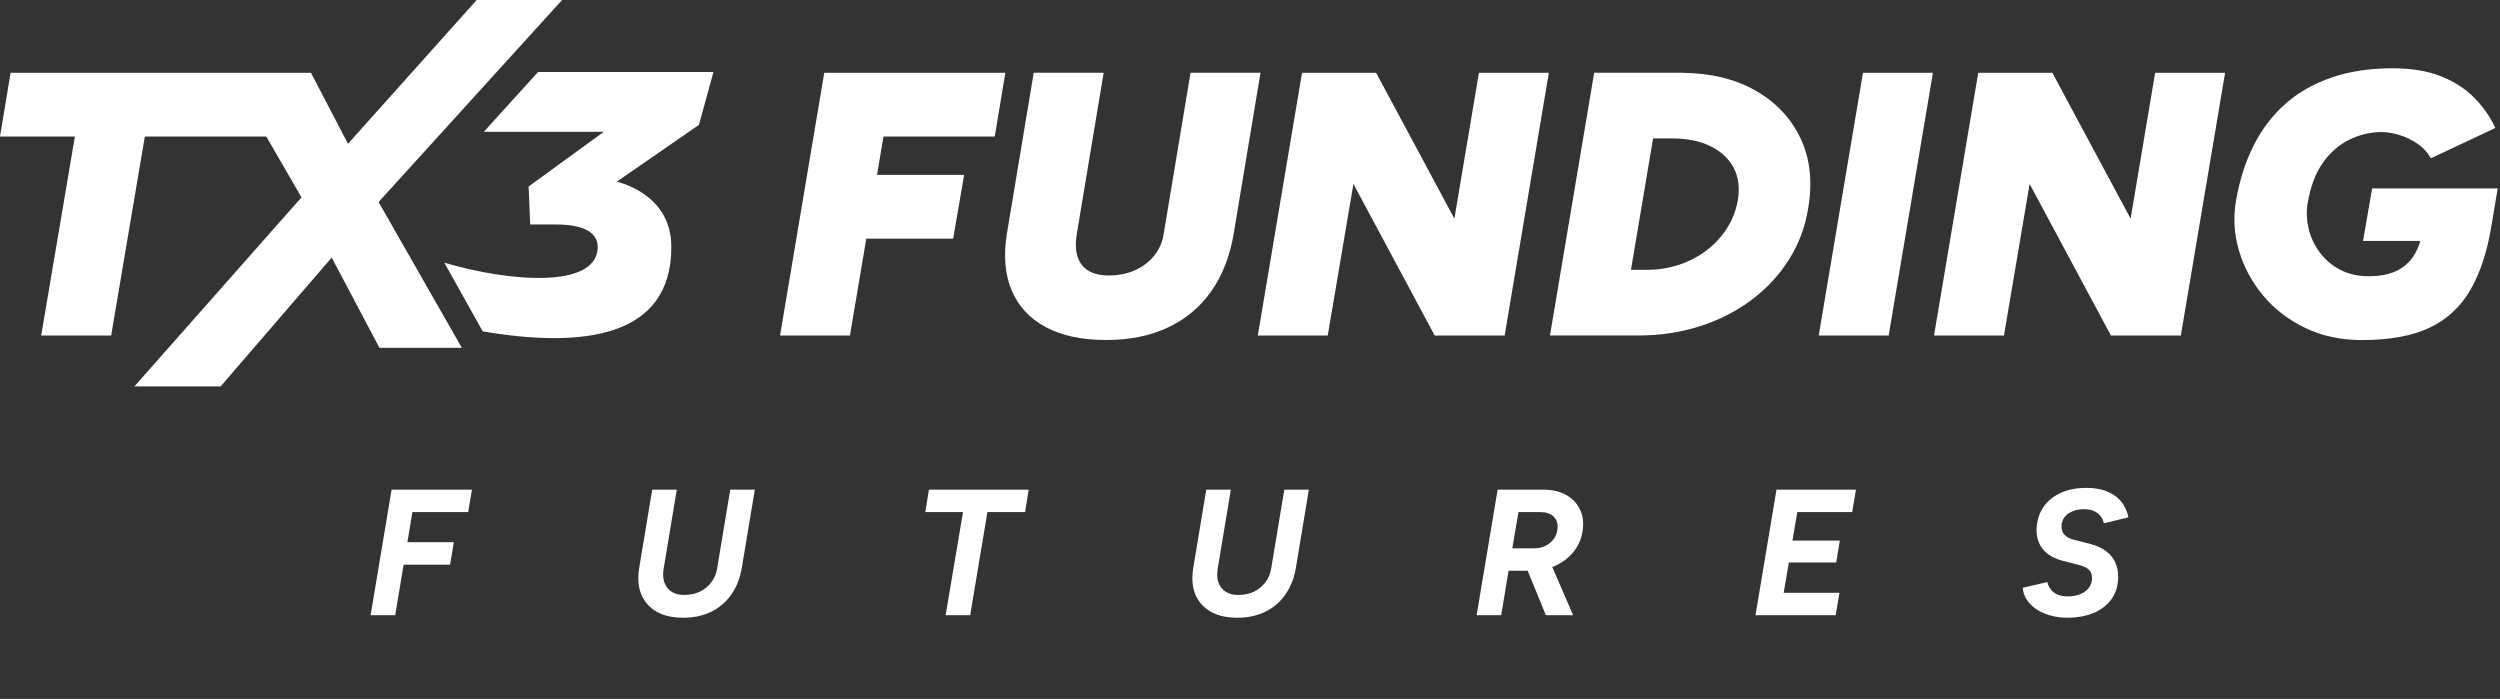 <svg width="186" height="52" viewBox="0 0 186 52" fill="none" xmlns="http://www.w3.org/2000/svg">
<rect x="0" y="0" width="186" height="52" fill="#333333" stroke="none"/>
<path d="M41.819 0H35.464L25.89 10.698L23.135 5.414H0.788L0 10.16H5.572L3.065 24.963H8.269L10.776 10.16H19.811L22.43 14.684L10.001 28.747H16.415L24.678 19.162L28.229 25.875H34.359L28.167 15.031L41.819 0Z" fill="white"/>
<path d="M74.01 10.16L74.797 5.414H61.325L58.036 24.963H63.236L64.451 17.757H70.915L71.73 13.011H65.25L65.73 10.16H74.01Z" fill="white"/>
<path d="M88.576 5.414L86.579 17.396C86.486 18.011 86.251 18.552 85.877 19.016C85.501 19.483 85.023 19.843 84.443 20.106C83.861 20.366 83.207 20.495 82.476 20.495C81.875 20.495 81.378 20.379 80.986 20.145C80.593 19.912 80.321 19.565 80.171 19.098C80.022 18.634 80.003 18.064 80.115 17.393L82.113 5.412H76.909L74.912 17.393C74.65 19.013 74.768 20.413 75.264 21.596C75.761 22.778 76.605 23.691 77.795 24.332C78.986 24.974 80.481 25.295 82.281 25.295C84.08 25.295 85.557 24.987 86.878 24.372C88.2 23.757 89.279 22.861 90.112 21.678C90.945 20.495 91.503 19.066 91.786 17.391L93.783 5.409H88.579L88.576 5.414Z" fill="white"/>
<path d="M108.206 16.267L102.383 5.414H96.872L93.58 24.963H98.784L100.695 13.684L106.742 24.963H111.946L115.235 5.414H110.032L108.206 16.267Z" fill="white"/>
<path d="M130.561 6.711C129.063 5.868 127.271 5.438 125.189 5.417V5.412H118.607L115.318 24.96H121.899C123.531 24.96 125.063 24.727 126.497 24.263C127.931 23.799 129.207 23.147 130.323 22.309C131.439 21.471 132.363 20.474 133.094 19.321C133.826 18.168 134.304 16.892 134.528 15.495C134.864 13.522 134.672 11.78 133.951 10.272C133.23 8.763 132.098 7.578 130.563 6.711H130.561ZM129.295 14.88C129.164 15.643 128.897 16.341 128.494 16.974C128.091 17.608 127.584 18.157 126.975 18.621C126.366 19.088 125.68 19.446 124.922 19.698C124.164 19.949 123.371 20.074 122.546 20.074H121.344L122.989 10.298H124.374C125.517 10.298 126.484 10.494 127.271 10.884C128.059 11.274 128.63 11.809 128.988 12.491C129.343 13.17 129.447 13.968 129.298 14.88H129.295Z" fill="white"/>
<path d="M135.313 24.963H140.517L143.809 5.414H138.605L135.313 24.963Z" fill="white"/>
<path d="M158.517 16.267L152.694 5.414H147.181L143.892 24.963H149.095L151.004 13.684L157.051 24.963H162.255L165.547 5.414H160.343L158.517 16.267Z" fill="white"/>
<path d="M176.486 14.015L175.81 17.926H180.077C179.946 18.356 179.778 18.735 179.564 19.058C179.236 19.552 178.8 19.925 178.256 20.175C177.711 20.427 177.036 20.551 176.232 20.551C175.428 20.551 174.713 20.39 174.096 20.063C173.477 19.737 172.972 19.305 172.577 18.764C172.184 18.223 171.912 17.643 171.763 17.02C171.613 16.396 171.584 15.787 171.677 15.19C171.883 13.925 172.262 12.899 172.817 12.117C173.37 11.335 174.032 10.759 174.801 10.386C175.57 10.014 176.365 9.826 177.19 9.826C177.623 9.826 178.08 9.906 178.568 10.062C179.057 10.221 179.505 10.444 179.919 10.733C180.33 11.022 180.64 11.372 180.848 11.78L185.657 9.519C185.264 8.681 184.733 7.928 184.068 7.257C183.403 6.586 182.573 6.056 181.58 5.666C180.587 5.276 179.396 5.08 178.007 5.08C176.301 5.08 174.777 5.313 173.437 5.777C172.096 6.244 170.948 6.904 169.992 7.761C169.037 8.617 168.257 9.646 167.659 10.847C167.058 12.048 166.628 13.392 166.367 14.883C166.142 16.15 166.212 17.401 166.578 18.64C166.943 19.878 167.547 20.999 168.39 22.004C169.234 23.009 170.278 23.81 171.525 24.406C172.772 25.003 174.173 25.3 175.73 25.3C177.772 25.3 179.441 24.998 180.736 24.393C182.028 23.789 183.046 22.853 183.788 21.585C184.527 20.32 185.059 18.701 185.376 16.725L185.828 14.015H176.486Z" fill="white"/>
<path d="M53.085 5.356H40.032L36.396 9.36L36.009 9.805H44.924L39.33 13.875L39.445 16.701H41.357C43.431 16.701 44.555 17.308 44.467 18.51C44.251 21.487 37.84 20.962 33.056 19.544L35.915 24.653C43.242 25.899 49.983 25.197 49.946 18.332C49.927 15.004 47.15 13.854 45.893 13.514L51.999 9.291L53.083 5.351L53.085 5.356Z" fill="white"/>
<path d="M27.573 45.773L29.135 36.431H35.114L34.834 38.099H30.683L30.309 40.341H33.766L33.486 42.01H30.029L29.402 45.773H27.573ZM50.833 45.96C50.041 45.96 49.378 45.809 48.844 45.507C48.319 45.195 47.941 44.768 47.71 44.225C47.487 43.674 47.434 43.029 47.55 42.29L48.524 36.431H50.353L49.378 42.29C49.307 42.699 49.325 43.051 49.432 43.344C49.538 43.638 49.716 43.865 49.965 44.025C50.224 44.185 50.539 44.265 50.913 44.265C51.331 44.265 51.714 44.185 52.061 44.025C52.408 43.856 52.693 43.625 52.915 43.331C53.147 43.029 53.293 42.681 53.356 42.29L54.33 36.431H56.158L55.184 42.29C55.051 43.046 54.788 43.7 54.397 44.252C54.005 44.804 53.507 45.226 52.902 45.52C52.297 45.813 51.607 45.96 50.833 45.96ZM70.354 45.773L71.648 38.099H68.845L69.112 36.431H76.533L76.266 38.099H73.463L72.182 45.773H70.354ZM92.055 45.96C91.263 45.96 90.6 45.809 90.067 45.507C89.541 45.195 89.163 44.768 88.932 44.225C88.71 43.674 88.656 43.029 88.772 42.29L89.746 36.431H91.575L90.6 42.29C90.529 42.699 90.547 43.051 90.654 43.344C90.76 43.638 90.939 43.865 91.188 44.025C91.446 44.185 91.761 44.265 92.135 44.265C92.553 44.265 92.936 44.185 93.283 44.025C93.63 43.856 93.915 43.625 94.137 43.331C94.369 43.029 94.515 42.681 94.578 42.29L95.552 36.431H97.38L96.406 42.29C96.273 43.046 96.01 43.7 95.619 44.252C95.227 44.804 94.729 45.226 94.124 45.52C93.519 45.813 92.829 45.96 92.055 45.96ZM109.861 45.773L111.423 36.431H114.839C115.498 36.431 116.063 36.564 116.534 36.831C117.006 37.098 117.349 37.467 117.562 37.939C117.785 38.402 117.842 38.94 117.736 39.554C117.647 40.123 117.42 40.63 117.055 41.075C116.699 41.511 116.245 41.854 115.694 42.103C115.142 42.343 114.537 42.463 113.878 42.463H112.237L111.69 45.773H109.861ZM115.013 45.773L113.478 42.023L114.986 41.022L117.042 45.773H115.013ZM112.517 40.795H114.119C114.43 40.795 114.71 40.737 114.96 40.622C115.218 40.497 115.427 40.328 115.587 40.114C115.756 39.892 115.854 39.63 115.88 39.327C115.916 38.953 115.818 38.655 115.587 38.433C115.364 38.21 115.035 38.099 114.599 38.099H112.971L112.517 40.795ZM130.609 45.773L132.171 36.431H138.083L137.803 38.099H133.719L133.358 40.221H136.882L136.615 41.849H133.091L132.704 44.105H136.855L136.575 45.773H130.609ZM153.831 45.96C153.341 45.96 152.896 45.898 152.496 45.773C152.095 45.658 151.748 45.498 151.455 45.293C151.161 45.079 150.93 44.839 150.761 44.572C150.601 44.305 150.512 44.025 150.494 43.731L152.322 43.304C152.385 43.607 152.54 43.86 152.789 44.065C153.039 44.27 153.39 44.372 153.844 44.372C154.164 44.372 154.458 44.323 154.725 44.225C155.001 44.118 155.223 43.963 155.392 43.758C155.561 43.553 155.646 43.304 155.646 43.011C155.646 42.797 155.601 42.628 155.512 42.504C155.423 42.37 155.294 42.268 155.125 42.197C154.965 42.116 154.769 42.05 154.538 41.996L153.443 41.716C153.025 41.609 152.66 41.44 152.349 41.209C152.047 40.977 151.824 40.688 151.682 40.341C151.539 39.994 151.49 39.594 151.535 39.14C151.597 38.553 151.784 38.05 152.095 37.632C152.416 37.205 152.843 36.876 153.377 36.644C153.911 36.413 154.525 36.297 155.219 36.297C155.841 36.297 156.366 36.391 156.793 36.578C157.229 36.755 157.576 37.009 157.835 37.338C158.093 37.667 158.266 38.05 158.355 38.486L156.527 38.94C156.473 38.637 156.322 38.388 156.073 38.193C155.824 37.988 155.477 37.886 155.032 37.886C154.72 37.886 154.44 37.939 154.191 38.046C153.942 38.144 153.742 38.29 153.59 38.486C153.448 38.682 153.377 38.918 153.377 39.194C153.377 39.443 153.461 39.652 153.63 39.821C153.799 39.981 154.035 40.097 154.338 40.168L155.445 40.448C155.997 40.59 156.424 40.786 156.727 41.035C157.038 41.285 157.261 41.569 157.394 41.889C157.528 42.21 157.594 42.548 157.594 42.904C157.594 43.571 157.421 44.136 157.074 44.599C156.736 45.053 156.282 45.395 155.712 45.627C155.143 45.849 154.516 45.96 153.831 45.96Z" fill="white"/>
</svg>
